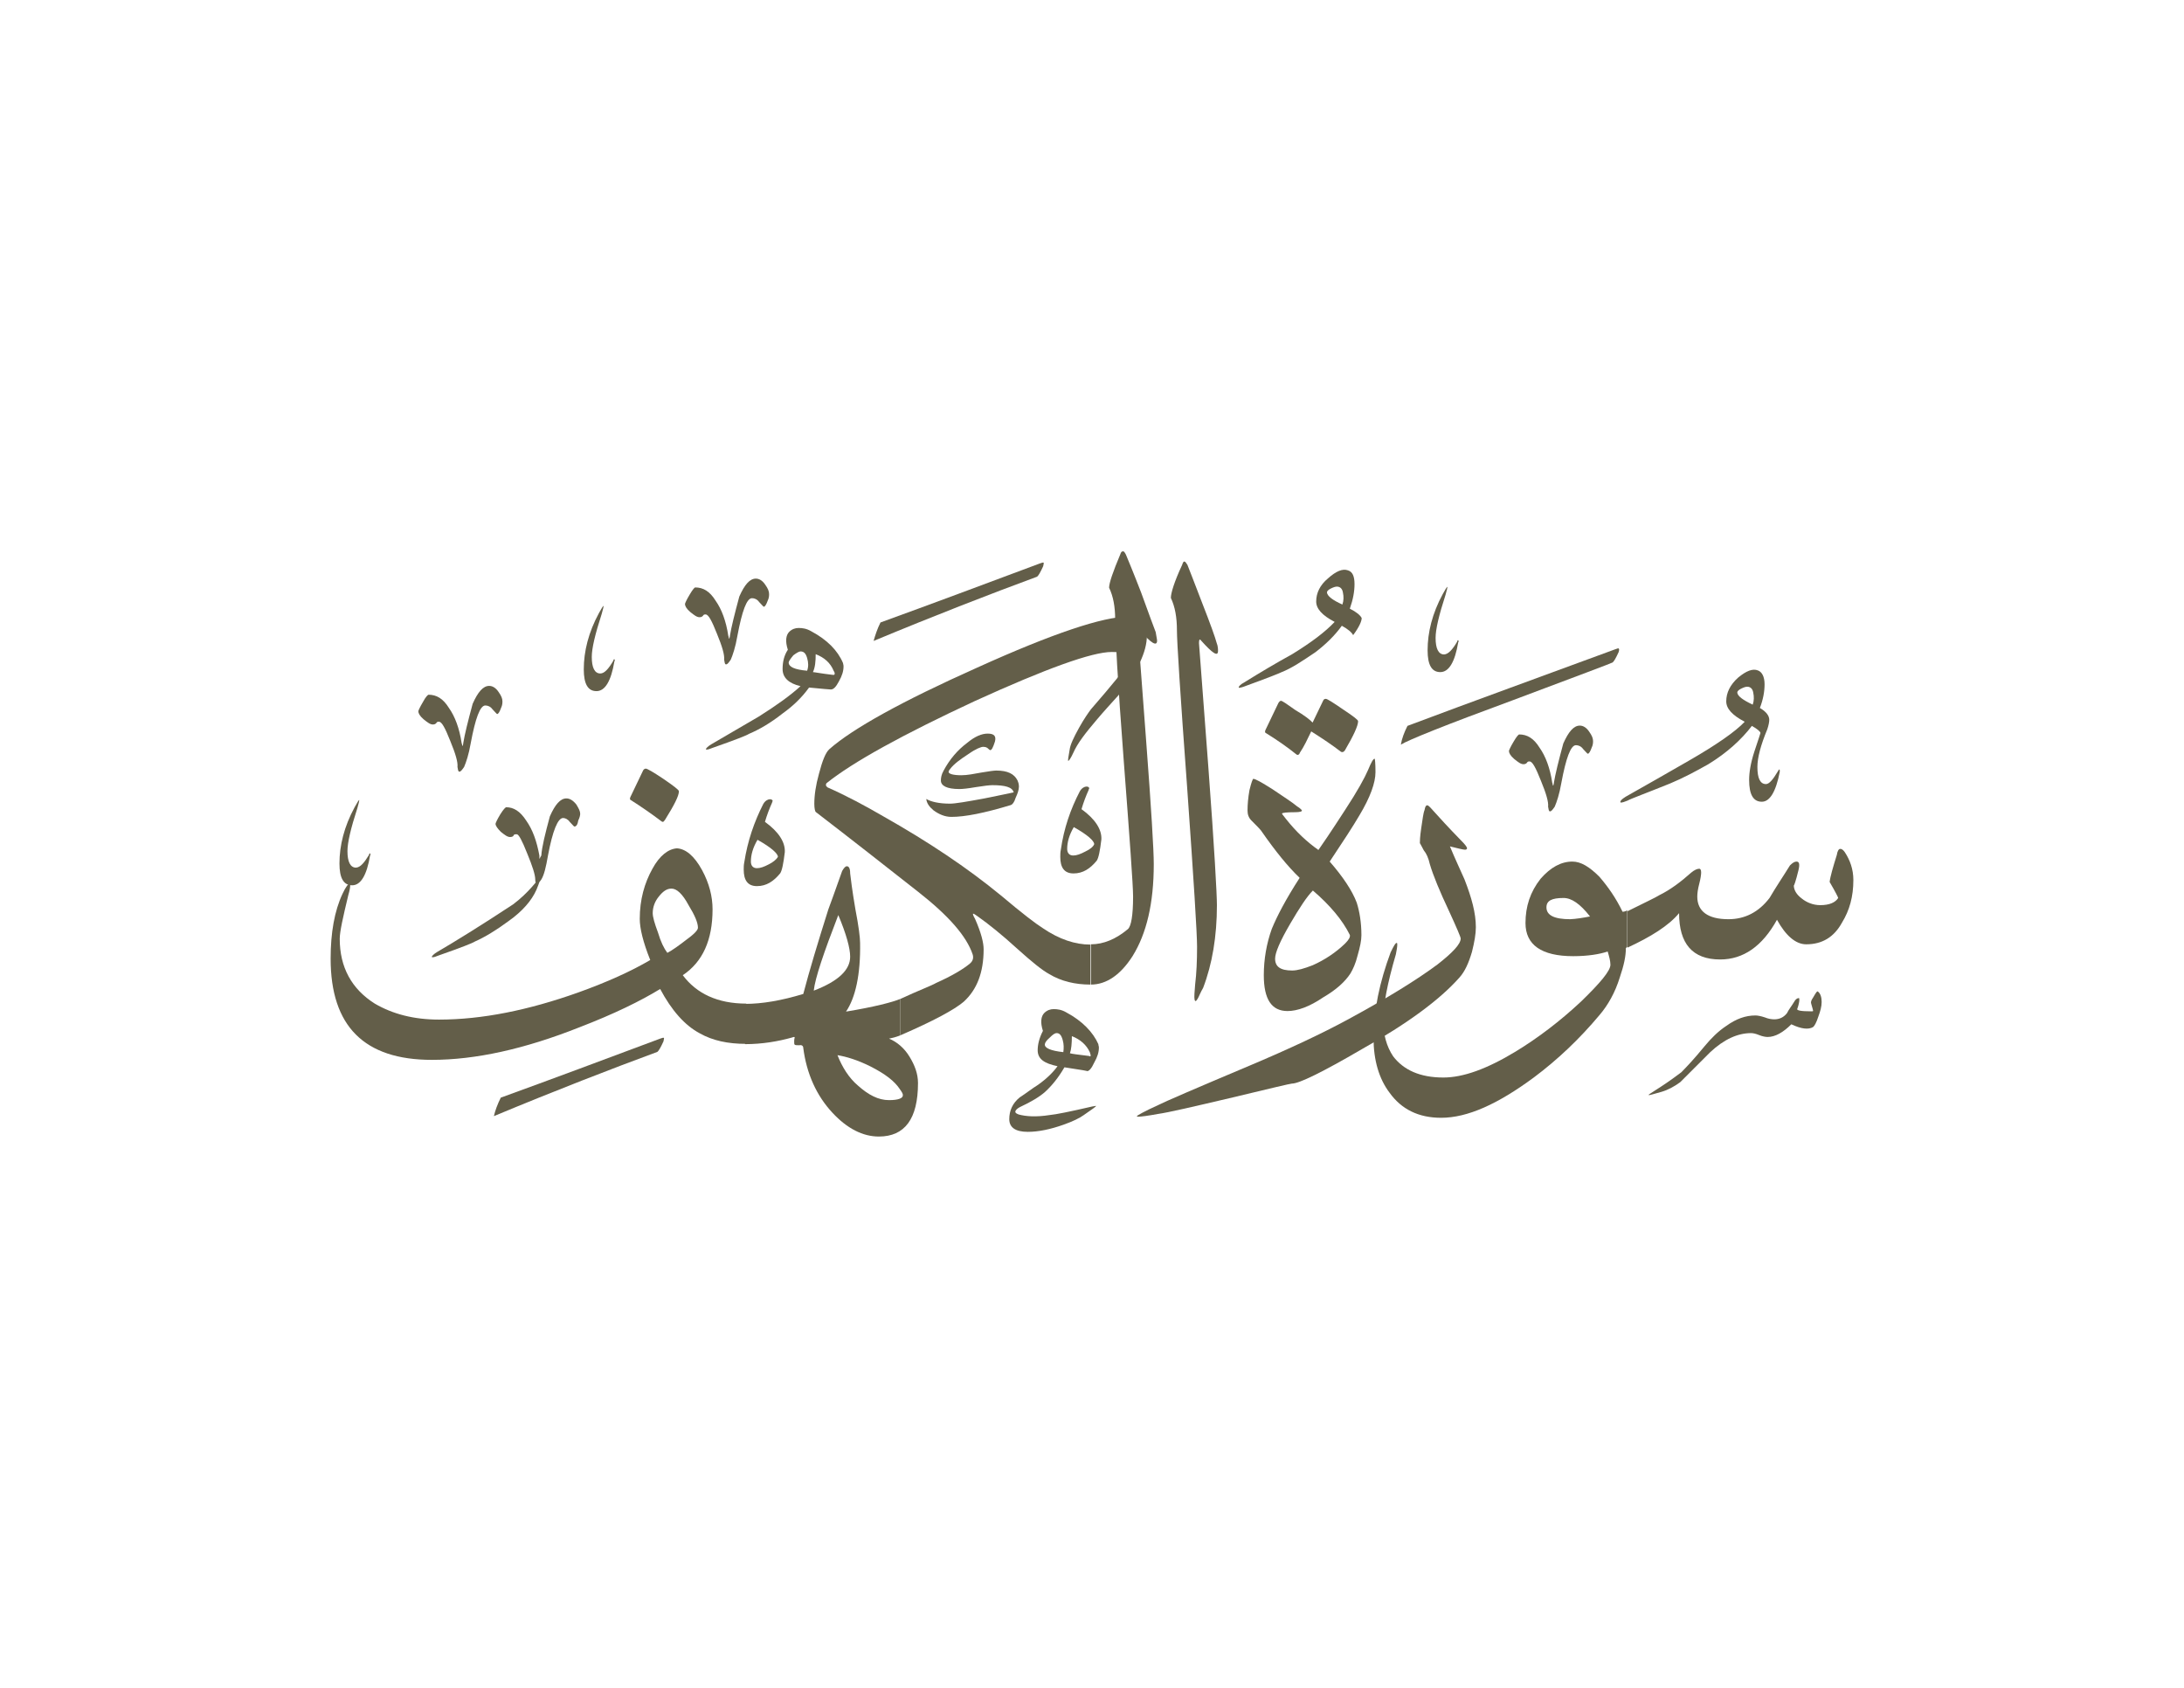 <svg xmlns="http://www.w3.org/2000/svg" xmlns:xlink="http://www.w3.org/1999/xlink" id="Layer_1" x="0" y="0" enable-background="new 0 0 792 612" version="1.1" viewBox="0 0 792 612" xml:space="preserve"><g><path fill="#635E49" d="M426.8,228.6c0-4.8-0.7-8.6-2.2-11.8c0-1.7,1.2-5.8,4.1-12c0.2-0.7,0.5-1.2,0.7-1.2c0.5,0,0.7,0.5,1.2,1.2 c0.7,1.7,2.4,6.2,5.3,13.7c3.1,7.9,4.8,12.7,5.3,14.6c0.5,1.2,0.5,2.4,0.5,2.9c0,2.2-1.9,1-6.2-3.8c-0.5-0.7-0.7-0.2-0.7,1 c0,0.5,1.2,15.4,3.4,45.1c2.2,29.5,3.1,46.1,3.1,49.9c0,11.3-1.7,21.4-5,30c-1,1.7-1.4,2.9-1.9,3.8l0,0c-0.7,1.2-1,1.2-1.2,0.5 c-0.2-1,0-2.9,0.2-5.5c0.5-4.1,0.7-8.6,0.7-13.7c0-4.8-1.2-24-3.6-57.8C428,251.6,426.8,232.7,426.8,228.6L426.8,228.6L426.8,228.6 L426.8,228.6z"/><path fill="#635E49" d="M418.4,313.3c0,14.2-2.6,25.2-7.7,33.4c-4.3,6.7-9.4,10.3-15.1,10.3v-14.6c4.6,0,9.1-1.9,13.4-5.5 c1.2-1,1.9-5,1.9-11.8c0-4.1-1.2-20.6-3.4-49.4c-2.2-28.8-3.1-45.8-3.1-51.1c0-4.6-0.7-8.4-2.2-11.5c0-1.7,1.4-5.8,4.1-12.2 c0.2-0.7,0.5-1,1-1c0.2,0,0.5,0.2,1,1.2c0.7,1.7,2.6,6.2,5.5,13.7c2.9,7.9,4.6,12.7,5.3,14.4c0.2,1.4,0.5,2.6,0.5,3.1 c0,2.2-2.2,1-6.2-3.8c-0.5-0.5-0.7-0.2-0.7,1c0,0.2,1,13.2,2.9,38.6C417.5,293.2,418.4,308.3,418.4,313.3L418.4,313.3L418.4,313.3 L418.4,313.3z"/><path fill="#635E49" d="M300.1,285.5c7,3.1,13.7,6.7,20.4,10.6c16.1,9.1,30.2,18.5,42.5,28.6c7.7,6.5,12.7,10.3,15.1,11.8 c6,4.1,11.8,6,17.3,6V357c-5.5,0-10.6-1.2-14.9-3.8c-2.6-1.4-6.5-4.6-11.5-9.1c-5.8-5.3-10.6-9.1-14.4-11.8c-1-0.7-1.4-1-1.7-1 c-0.2,0,0,0.7,0.7,1.9c2.2,5,3.1,8.6,3.1,11c0,8.4-2.4,14.6-7.2,19c-3.4,2.9-11,7-23,12.2v-13.2c6.7-3.1,11.3-4.8,13-5.8 c5.8-2.6,9.8-5,12.2-7c1.2-1,1.4-2.2,1-3.4c-2.2-6.5-8.6-13.9-19.7-22.6c-12.2-9.6-24.7-19.4-37.2-29c-0.2-0.2-0.5-1.2-0.5-2.9 c0-3.1,0.5-6.7,1.7-11c1.2-4.6,2.4-7.7,3.8-8.9c8.4-7.4,26.2-17.3,53.5-29.5c27.6-12.5,45.8-18.5,54.7-18.5c2.6,0,4.6,0.5,5.5,1.4 c1,1.2,1.4,2.9,1.4,5.5c0,5.8-3.4,13-10.3,21.6c-2.6,2.9-5.3,5.8-7.9,8.9c-4.1,4.8-7,8.6-8.4,11.8c-1,2.2-1.7,3.1-1.9,3.1 c-0.2,0,0-1.4,0.5-4.1c0.2-1.7,1.4-4.3,3.4-7.9c1.9-3.4,3.4-5.5,4.3-6.7c7.7-8.9,12.5-14.6,13.9-17.5c0.2-0.2,0.2-0.5,0.2-0.7 c0-1.7-2.2-2.6-6.5-2.6c-7.2,0-23.8,6-49.7,17.8c-26.2,12.2-44.2,22.1-53.8,29.8C299.4,284.5,299.4,285,300.1,285.5L300.1,285.5 L300.1,285.5L300.1,285.5z"/><path fill="#635E49" d="M308.3,346.9c0-3.1-1.4-8.2-4.3-15.1c-5.3,13.7-8.4,22.8-8.9,27.4C304,355.8,308.3,351.7,308.3,346.9 L308.3,346.9L308.3,346.9L308.3,346.9z M326.3,394.9c-1.9-2.9-5.3-5.5-10.6-8.2c-4.8-2.4-8.9-3.6-12-4.1c1.7,4.3,4.1,8.2,7.4,11 c3.8,3.4,7.4,5.3,11.3,5.3c3.4,0,5-0.7,5-1.7C327.5,396.6,327,395.9,326.3,394.9L326.3,394.9L326.3,394.9L326.3,394.9z M306.8,366.8c10.3-1.7,16.8-3.4,19.7-4.6v13.2c-1.7,0.7-3.1,1-4.1,1.2c2.9,1.2,5.5,3.4,7.4,6.5c1.9,3.1,3.1,6.2,3.1,9.6 c0,13-4.8,19.4-14.2,19.4c-5.8,0-11.5-2.9-16.8-8.6c-5.8-6.2-9.4-14.2-10.6-23.5c0-0.7-0.5-1.2-1.4-1c-1,0-1.4,0-1.7-0.2 c-0.2-0.2-0.2-0.5-0.2-1.2c0-1,0.2-1.4,0.2-1.2c0-0.5-0.2-0.5-1-0.2c-5,1.4-10.8,2.4-17,2.4V364c6.2,0,13.2-1.2,21.1-3.6 c2.2-8.4,5.3-18.7,9.1-30.7c0.7-1.9,2.4-6.5,5-13.9c0.7-1.2,1.2-1.7,1.7-1.7c0.7,0,1.2,0.7,1.2,2.6c0.2,1.7,0.7,6,1.9,13 c1.2,6.2,1.7,10.3,1.7,12.2C312.1,353.4,310.2,361.8,306.8,366.8L306.8,366.8L306.8,366.8L306.8,366.8z"/><path fill="#635E49" d="M253.1,336.4c0-1.9-1.2-4.6-3.4-8.2c-2.2-4.1-4.3-6-6.2-6c-1.7,0-3.1,1-4.6,2.9c-1.4,1.7-2.2,3.8-2.2,6 c0,1.4,0.7,3.8,1.9,7c1,3.4,2.2,5.8,3.4,7.4c1.9-1,4.1-2.6,6.7-4.6C251.6,338.8,253.1,337.3,253.1,336.4L253.1,336.4L253.1,336.4 L253.1,336.4z M247.6,353.6c5,6.7,12.7,10.3,23,10.3v14.6c-6.7,0-12.2-1.2-16.8-3.8c-5.5-2.9-10.3-8.4-14.4-16.1 c-7,4.3-16.8,9.1-29.3,13.9c-19.9,7.9-37.7,11.8-53.5,11.8c-24.5,0-36.7-12.2-36.7-36.7c0-9.4,1.4-17.3,4.3-23.5 c1.2-2.6,2.2-3.8,2.6-3.8c0,0,0.2,0.2,0.2,0.7c0,0.7-0.2,1.9-0.7,3.6c-1.9,7.9-3.1,13.2-3.1,15.8c0,10.3,4.3,18.2,12.7,23.5 c6.5,3.8,14.2,5.8,23.3,5.8c15.6,0,32.4-3.4,50.4-9.8c10.6-3.8,19.2-7.7,26.2-11.8c-2.6-6.5-3.8-11.5-3.8-14.9c0-7,1.7-13,4.6-18.2 c2.6-4.8,5.8-7.2,8.9-7.4c3.1,0.2,6.2,2.6,9.1,7.9c2.6,4.8,3.8,9.6,3.8,14.2C258.4,340.9,254.8,348.8,247.6,353.6L247.6,353.6 L247.6,353.6L247.6,353.6z"/><path fill="#635E49" d="M228.6,290c-0.2-0.2-0.2-0.5,0-1l4.6-9.6c0.2-0.5,0.7-0.7,1-0.7c0.5,0,2.6,1.2,6.2,3.6 c3.8,2.6,5.8,4.1,5.8,4.6c0,1.7-1.7,5-5,10.3c-0.5,0.7-0.7,1-1.2,0.7C236.3,295.1,232.4,292.4,228.6,290L228.6,290L228.6,290 L228.6,290z"/><path fill="#635E49" d="M319.3,225.7c18.5-6.7,37.7-13.9,57.8-21.4c0.7-0.2,1.2-0.5,1.4-0.2c0,0,0,0.5-0.2,1.2 c-1,2.2-1.7,3.4-2.2,3.8c-16.8,6.2-36.7,13.9-59.3,23.3C317.4,230.3,318.1,228.1,319.3,225.7L319.3,225.7L319.3,225.7L319.3,225.7z"/><path fill="#635E49" d="M396.8,306.1c0-1.2-2.4-3.4-7.4-6.2c-1.7,2.9-2.4,5.5-2.4,7.9c0,1.4,0.7,2.4,2.2,2.4c1.2,0,2.6-0.5,4.3-1.4 C395.2,308,396.4,307.1,396.8,306.1L396.8,306.1L396.8,306.1L396.8,306.1z M391.6,286.9c0.7-1.2,1.7-1.7,2.4-1.7c0.5,0,1,0.2,1,0.7 c0,0-0.2,0.2-0.2,0.5c-1,2.2-1.9,4.6-2.6,7c5,3.6,7.4,7.4,7.2,11c-0.5,4.1-1,6.7-1.7,7.7c-2.4,2.9-5,4.6-8.4,4.6 c-3.4,0-4.8-2.2-4.8-6c0-0.7,0-1.7,0.2-2.6C385.8,300.4,388.2,293.4,391.6,286.9L391.6,286.9L391.6,286.9L391.6,286.9z"/><path fill="#635E49" d="M282.1,310.7c0-1.2-2.4-3.4-7.4-6.2c-1.7,2.9-2.4,5.5-2.4,7.9c0,1.4,0.7,2.4,2.2,2.4c1.2,0,2.6-0.5,4.3-1.4 C280.4,312.6,281.6,311.6,282.1,310.7L282.1,310.7L282.1,310.7L282.1,310.7z M276.8,291.5c0.7-1.2,1.7-1.7,2.4-1.7 c0.5,0,1,0.2,1,0.7c0,0-0.2,0.2-0.2,0.5c-1,2.2-1.9,4.6-2.6,7c5,3.6,7.4,7.4,7.2,11c-0.5,4.1-1,6.7-1.7,7.7c-2.4,2.9-5,4.6-8.4,4.6 c-3.4,0-4.8-2.2-4.8-6c0-0.7,0-1.7,0.2-2.6C271.1,304.9,273.5,298,276.8,291.5L276.8,291.5L276.8,291.5L276.8,291.5z"/><path fill="#635E49" d="M181.6,398c18.5-6.7,37.7-13.9,57.8-21.4c0.7-0.2,1.2-0.5,1.4-0.2c0,0,0,0.5-0.2,1.2 c-1,2.2-1.7,3.4-2.2,3.8c-16.8,6.2-36.7,13.9-59.3,23.3C179.6,402.6,180.4,400.4,181.6,398L181.6,398L181.6,398L181.6,398z"/><path fill="#635E49" d="M302.3,243.2c-1.2-2.9-3.4-4.8-6.5-6c0,2.6-0.2,4.8-1,6.5c0.5,0,2.9,0.5,7.2,1c0.2,0,0.5,0,0.5,0 C302.8,244.4,302.8,244,302.3,243.2L302.3,243.2L302.3,243.2L302.3,243.2z M292.7,243.2c0.5-1.4,0.5-2.9,0-4.6 c-0.5-1.7-1.2-2.4-2.4-2.4c-0.5,0-1.4,0.5-2.6,1.4c-1,1.2-1.7,2.2-1.7,2.6C286,241.8,288.1,242.8,292.7,243.2L292.7,243.2 L292.7,243.2L292.7,243.2z M285.7,235.6c-1-3.1-0.7-5.3,0.5-6.5c1-1,2.2-1.4,3.4-1.4c1.4,0,2.9,0.2,4.6,1.2 c5.8,3.1,9.6,7,11.5,11.5c0,0.2,0.2,0.7,0.2,1.2c0,1.7-0.5,3.4-1.7,5.5c-1,1.9-1.9,2.9-2.9,2.9c-0.2,0-2.9-0.2-7.9-0.7 c-2.6,3.6-5.8,6.7-9.6,9.4c-4.3,3.4-8.4,5.8-12.2,7.4c-0.7,0.5-5,2.2-13,5c-1.2,0.5-1.9,0.7-2.4,0.7c-0.2,0-0.2-0.2-0.2-0.2 c0-0.2,0.7-1,1.9-1.7c5.8-3.4,11.5-6.7,17.3-10.1c6.5-4.1,11.5-7.7,15.1-11c-4.3-1-6.5-3.1-6.5-6.2 C283.8,240.1,284.3,237.7,285.7,235.6L285.7,235.6L285.7,235.6L285.7,235.6z"/><path fill="#635E49" d="M398.3,378.6c0,0.5,0.2,0.7,0.2,1.2c0,1.7-0.5,3.4-1.7,5.5c-1,2.2-1.9,3.1-2.6,3.1c0.7,0-2.2-0.5-8.2-1.4 c-2.2,3.8-4.6,6.7-7,8.9c-1.9,1.7-5,3.6-9.1,5.5c-1,0.5-1.7,1.2-1.7,1.7c0,0.5,0.5,0.7,1.2,1c2.6,0.7,6.2,1,11.3,0.2 c2.2-0.2,7.2-1.2,15.4-3.1c1-0.2,1.4-0.2,1.4-0.2c0,0.2-1.4,1.2-4.6,3.4c-1.4,1-3.8,2.2-7.2,3.4c-4.8,1.7-9.1,2.6-13,2.6 c-4.6,0-6.7-1.7-6.7-4.6c0-3.1,1.2-5.8,3.8-7.9c2.2-1.4,4.3-3.1,6.7-4.6c3.1-2.2,5.5-4.6,7-6.7c-4.8-1-7.2-2.6-7.2-5.8 c0-1.9,0.5-4.3,1.9-7c-1-3.1-0.7-5.3,0.5-6.5c1-1,2.2-1.4,3.4-1.4c1.4,0,2.9,0.2,4.6,1.2C392.5,370.2,396.4,374.3,398.3,378.6 L398.3,378.6L398.3,378.6L398.3,378.6z M395.2,381.5c-1.2-2.6-3.4-4.6-6.5-5.8c0,2.6-0.2,4.8-0.7,6.2c0.5,0.2,2.9,0.5,7,1 c0.2,0.2,0.2,0.2,0.5,0C395.6,382.7,395.4,382.2,395.2,381.5L395.2,381.5L395.2,381.5L395.2,381.5z M385.6,381.5 c0.2-1.4,0.2-2.9-0.2-4.3c-0.5-1.9-1.2-2.6-2.2-2.6c-0.7,0-1.4,0.5-2.6,1.7c-1.2,1-1.7,1.9-1.7,2.4C378.8,380,381,381,385.6,381.5 L385.6,381.5L385.6,381.5L385.6,381.5z"/><path fill="#635E49" d="M252.1,213c2.9,0,5.3,1.4,7.4,4.8c2.2,3.1,3.8,7.4,4.6,12.7c0.2,0.5,0.2,0.7,0.2,1h0.2c0-0.2,0.2-0.5,0.2-1 c0.5-3.1,1.7-7.9,3.4-14.2c1.9-4.3,3.8-6.5,6-6.5c1.2,0,2.4,0.7,3.4,2.2c1,1.4,1.4,2.4,1.4,3.4c0,0.5,0,1.4-0.5,2.4 c-0.5,1.4-1,2.2-1.4,2.2c-0.2,0-0.7-0.7-1.7-1.7c-0.7-1-1.7-1.4-2.6-1.4c-1.9,0-3.6,4.6-5.3,13.7c-0.7,4.1-1.7,7-2.4,8.6 c-0.7,1-1.2,1.7-1.7,1.7c-0.5,0-0.5-0.7-0.7-1.7c0.2-1.7-0.7-4.8-2.6-9.4c-1.9-4.8-3.1-7-4.1-7c-0.5,0-0.7,0-1,0.5 c-0.2,0.2-0.5,0.5-1.2,0.5c-1,0-1.9-0.7-3.4-1.9c-1.4-1.2-1.9-2.2-1.9-2.9c0-0.2,0.5-1.4,1.7-3.4C251.2,213.7,251.9,213,252.1,213 L252.1,213L252.1,213L252.1,213z"/><path fill="#635E49" d="M155.4,251.9c2.9,0,5.3,1.4,7.4,4.8c2.2,3.1,3.8,7.4,4.6,12.7c0.2,0.5,0.2,0.7,0.2,1h0.2 c0-0.2,0.2-0.5,0.2-1c0.5-3.1,1.7-7.9,3.4-14.2c1.9-4.3,3.8-6.5,6-6.5c1.2,0,2.4,0.7,3.4,2.2c1,1.4,1.4,2.4,1.4,3.4 c0,0.5,0,1.4-0.5,2.4c-0.5,1.4-1,2.2-1.4,2.2c-0.2,0-0.7-0.7-1.7-1.7c-0.7-1-1.7-1.4-2.6-1.4c-1.9,0-3.6,4.6-5.3,13.7 c-0.7,4.1-1.7,7-2.4,8.6c-0.7,1-1.2,1.7-1.7,1.7c-0.5,0-0.5-0.7-0.7-1.7c0.2-1.7-0.7-4.8-2.6-9.4c-1.9-4.8-3.1-7-4.1-7 c-0.5,0-0.7,0-1,0.5c-0.2,0.2-0.5,0.5-1.2,0.5c-1,0-1.9-0.7-3.4-1.9c-1.4-1.2-1.9-2.2-1.9-2.9c0-0.2,0.5-1.4,1.7-3.4 C154.4,252.6,155.2,251.9,155.4,251.9L155.4,251.9L155.4,251.9L155.4,251.9z"/><path fill="#635E49" d="M210.4,295.1c0,0.5-0.2,1.4-0.7,2.4c-0.2,1.4-0.7,2.2-1.4,2.2c-0.2,0-0.7-0.7-1.7-1.7 c-0.7-1-1.7-1.4-2.4-1.4c-1.9,0-3.8,4.6-5.5,13.7c-0.7,4.1-1.4,7-2.4,8.6c-0.7,1-1.2,1.7-1.7,1.7c-0.2,0-0.5-0.7-0.5-1.7 c0-1.7-1-4.8-2.9-9.4c-1.9-4.8-3.1-7-3.8-7c-0.7,0-1,0-1.2,0.5c0,0.2-0.5,0.5-1.2,0.5c-1,0-1.9-0.7-3.4-1.9 c-1.2-1.2-1.9-2.2-1.9-2.9c0-0.2,0.5-1.4,1.7-3.4c1.2-1.9,1.9-2.6,2.2-2.6c2.6,0,5,1.4,7.2,4.8c2.4,3.4,3.8,7.4,4.8,12.7 c0,0.5,0,0.7,0,1c0.2,0.2,0.2,0.2,0.2,0c0-0.2,0.2-0.5,0.5-1c0.2-3.1,1.4-7.9,3.1-14.2c1.9-4.3,3.8-6.5,6-6.5 c1.2,0,2.4,0.7,3.6,2.2C209.9,293.2,210.4,294.1,210.4,295.1L210.4,295.1L210.4,295.1L210.4,295.1z M194.5,322.7 c-1.7,3.8-5,7.7-10.1,11.3c-4.6,3.4-8.6,5.8-12.2,7.4c-0.7,0.5-5,2.2-13,5c-1.2,0.5-1.9,0.7-2.4,0.7c-0.2,0-0.2-0.2-0.2-0.2 c0-0.2,0.7-1,1.9-1.7c6.5-3.8,15.6-9.4,27.6-17.3c2.9-2.2,5-4.3,6.7-6.2c1.9-2.2,2.9-3.4,3.1-3.4c0,0,0,0,0,0.2 C196,318.8,195.5,320.3,194.5,322.7L194.5,322.7L194.5,322.7L194.5,322.7z"/><path fill="#635E49" d="M133.8,310c0-0.2,0.2-0.5,0.2-0.5c0.2-0.2,0.2-0.2,0.2,0c0.2,0.2,0.2,0.5,0,0.7c-1.2,7.2-3.4,10.8-6.5,10.8 c-3.1,0-4.6-2.6-4.6-7.9c0-6.5,1.7-13.4,5.5-20.4c1-1.7,1.4-2.6,1.7-2.6l0,0c0,0.2-0.2,1.2-0.7,2.9c-2.4,7.4-3.6,12.5-3.6,15.6 c0,3.8,1,6,3.1,6C130.7,314.5,132.1,312.8,133.8,310L133.8,310L133.8,310L133.8,310z"/><path fill="#635E49" d="M222.4,239.6c0-0.2,0.2-0.5,0.2-0.5c0.2-0.2,0.2-0.2,0.2,0c0.2,0.2,0.2,0.5,0,0.7 c-1.2,7.2-3.4,10.8-6.5,10.8s-4.6-2.6-4.6-7.9c0-6.5,1.7-13.4,5.5-20.4c1-1.7,1.4-2.6,1.7-2.6l0,0c0,0.2-0.2,1.2-0.7,2.9 c-2.4,7.4-3.6,12.5-3.6,15.6c0,3.8,1,6,3.1,6C219.2,244.2,220.7,242.5,222.4,239.6L222.4,239.6L222.4,239.6L222.4,239.6z"/><path fill="#635E49" d="M358.2,266c2.4,0,3.1,1,2.6,2.9c-0.7,2.2-1.2,3.1-1.7,3.1c0,0-0.2,0-0.7-0.5c-0.5-0.5-1-0.7-1.9-0.7 c-0.7,0-2.6,0.7-5.3,2.6c-2.9,1.9-5.3,3.6-6.7,5.5c-0.2,0.2-0.5,0.7-0.5,1c0,0.7,1.7,1.2,4.6,1.2c2.2,0,4.6-0.5,7.4-1 c2.9-0.5,4.6-0.7,5.3-0.7c4.1,0,6.5,1.2,7.7,3.6c0.2,0.5,0.5,1.2,0.5,2.2c0,1.2-0.5,2.6-1.2,4.1c-0.5,1.7-1.2,2.4-1.7,2.6 c-9.6,2.9-16.6,4.3-21.6,4.3c-2.4,0-4.6-1-6.5-2.4c-1.4-1.2-2.4-2.4-2.6-4.1c1.7,1,4.6,1.7,8.6,1.7c1.9,0,6-0.7,12.5-1.9 c5.8-1.2,9.4-1.9,10.6-2.2c-0.5-1.9-3.1-2.6-7.7-2.6c-1,0-2.9,0.2-6,0.7c-2.9,0.5-4.8,0.7-6,0.7c-4.6,0-6.7-1.2-6.7-3.1 c0-1,0.2-2.2,1-3.6c2.2-4.1,5-7.4,8.6-10.1C353.6,267,356,266,358.2,266L358.2,266L358.2,266L358.2,266z"/><path fill="#635E49" d="M613.3,316.4c1.2-1,2.2-1.4,2.9-1.4c0.5,0,0.7,0.5,0.7,1.4c0,0.7-0.2,2.2-0.7,4.1c-0.5,1.9-0.7,3.4-0.7,4.6 c0,5.3,3.8,8.2,11.3,8.2c6,0,11-2.6,14.9-7.7c2.4-4.1,5-7.9,7.4-11.8c1-1,1.7-1.4,2.4-1.4c1,0,1.2,1,0.7,3.1c-1,4.1-1.7,6-1.7,5.5 c0,1.7,1,3.4,2.9,4.8c1.7,1.4,4.1,2.4,6.7,2.4c3.4,0,5.5-1,6.5-2.6c0-0.2-1-2.2-3.1-5.8c0.2-1.9,1.2-5.3,2.6-9.8 c0.2-1.4,0.7-2.2,1.2-2.2c0.5,0,1,0.2,1.7,1.2c1.9,2.9,3.1,6.2,3.1,10.1c0,6-1.4,11-4.1,15.4c-2.9,5.3-7.2,7.9-13,7.9 c-3.8,0-7.4-3.1-10.6-8.9c-5.3,9.6-12.2,14.4-20.6,14.4c-10.1,0-14.9-5.8-14.9-16.8c-3.8,4.6-10.3,8.6-18.7,12.5v-13.2 c6.2-3.1,10.3-5,11.5-5.8C605.6,322.7,609.5,319.8,613.3,316.4L613.3,316.4L613.3,316.4L613.3,316.4z"/><path fill="#635E49" d="M576.6,332.3c-3.6-4.6-6.7-6.7-9.6-6.7c-4.3,0-6.2,1-6.2,3.4c0,2.9,2.9,4.3,8.6,4.3 C571.6,333.2,574,332.8,576.6,332.3L576.6,332.3L576.6,332.3L576.6,332.3z M584,349.8c0-1.4-0.5-3.1-1-4.8c-2.9,1-7.2,1.7-12.5,1.7 c-11.5,0-17.3-4.1-17.3-12c0-6,1.7-11.3,5.5-16.1c3.6-4.1,7.4-6.2,11.5-6.2c3.1,0,6.2,1.9,9.8,5.5c3.1,3.6,6,7.7,8.4,12.7 c0.2,0,0.7,0,1.7-0.5v13.2l-0.5,0.5c0,2.9-0.7,6.2-2.2,10.6c-1.7,5.5-4.3,10.1-7.4,13.7c-7.2,8.6-15.1,16.1-23.8,22.6 c-13,9.6-24,14.6-33.6,14.6c-8.2,0-14.4-3.1-18.7-9.1c-3.8-5-5.8-11.8-5.8-19.7c0-10.1,2.2-20.4,6.2-31.2c1.2-2.4,1.7-3.4,2.2-3.4 c0.2,0,0.2,0.2,0.2,0.7c0,0.7-0.2,1.9-0.5,3.4c-3.1,10.6-4.6,18.5-4.6,24c0,5,1.2,9.4,3.6,13c3.8,5,9.8,7.7,18.2,7.7 c7.2,0,15.8-3.1,26.2-9.4c8.2-5,16.1-11,23.8-18.2C580.4,356.3,584,352,584,349.8L584,349.8L584,349.8L584,349.8z"/><path fill="#635E49" d="M518.5,313.3c-0.5-2.2-1.2-3.8-2.2-5c-0.7-1.4-1.2-2.2-1.4-2.6c0-0.5,0-2.2,0.5-5.5 c0.5-3.1,0.7-5.3,1.2-6.5c0.2-1.2,0.5-1.7,1-1.7c0.2,0,0.5,0.2,1,0.7c3.4,3.8,7,7.7,11,11.8c1.7,1.7,2.4,2.6,2.4,3.1 c0,0.2-0.2,0.5-0.7,0.5c-0.7,0-2.6-0.5-5.5-1.2c1.7,4.1,3.6,8.2,5.3,12c2.6,6.7,4.1,12.2,4.1,17.3c0,2.4-0.5,5.3-1.4,8.9 c-1.2,4.1-2.6,7.2-4.6,9.4c-7,7.9-18.7,16.6-35.3,25.9c-14.4,8.4-22.8,12.5-25.4,12.5c-0.5,0-7.7,1.7-21.4,5 c-14.4,3.4-23.5,5.5-27.1,6c-3.8,0.7-6.2,1-7.2,1c-0.5,0-0.5,0-0.5-0.2c0-0.2,2.6-1.7,7.9-4.1c1.9-1,13-5.8,33.4-14.4 c14.2-6,25.9-11.5,35.3-16.6c14.2-7.7,25-14.4,32.4-19.9c5.5-4.3,8.4-7.4,8.4-9.4c0-0.5-1.4-3.8-4.3-10.1 C522.1,323.2,519.7,317.4,518.5,313.3L518.5,313.3L518.5,313.3L518.5,313.3z"/><path fill="#635E49" d="M498.8,280c0,3.8-1.9,9.1-5.8,15.6c-2.4,4.1-6,9.6-10.8,16.8c4.8,5.5,8.2,10.6,9.8,14.9 c1,3.1,1.7,7.2,1.7,11.8c0,1.9-0.5,4.3-1.4,7.4c-0.7,2.9-1.7,5-2.6,6.5c-1.9,2.9-5,5.8-9.8,8.6c-5,3.4-9.4,5-13,5 c-5.8,0-8.6-4.3-8.6-13c0-5.8,1-11.5,2.9-16.8c1.9-4.6,5-10.6,10.1-18.5c-4.3-4.1-8.9-9.8-13.9-17c-0.5-0.7-1.7-1.9-3.6-3.8 c-1-1-1.4-2.2-1.4-3.6c0-2.2,0.2-4.6,0.7-7.4c0.7-2.9,1.2-4.1,1.4-4.1c0.7,0,2.9,1.2,7,3.8c3.8,2.6,7,4.6,8.9,6.2 c1.2,0.7,1.7,1.4,1.7,1.4v0.2c0,0.2-0.7,0.5-2.4,0.5c-3.1,0-4.8,0.2-4.8,0.5c0,0.2,0.5,0.7,1.4,1.9c3.8,4.8,7.7,8.4,11.8,11.3 c1-1.4,4.3-6.2,9.6-14.4c4.6-7,7.2-11.8,8.4-14.6c1.2-2.9,1.9-4.1,2.4-4.1C498.6,275.2,498.8,276.6,498.8,280L498.8,280L498.8,280 L498.8,280z M489.5,339c-2.6-5.3-7.2-10.8-13.4-16.1c-2.2,2.2-4.8,6.2-8.2,12c-3.8,6.5-5.5,10.6-5.5,12.7c0,2.9,1.9,4.3,6.2,4.3 c1.9,0,4.3-0.7,7.4-1.9c4.3-1.9,8.4-4.6,11.8-7.9C489.2,340.7,489.7,339.7,489.5,339L489.5,339L489.5,339L489.5,339z"/><path fill="#635E49" d="M476,262l3.8-7.9c0.2-0.5,0.5-0.7,1-0.7c0.5,0,2.4,1.2,6.2,3.8c3.6,2.4,5.5,3.8,5.5,4.3 c0,1.7-1.7,5.3-4.8,10.6c-0.5,0.7-1,0.7-1.4,0.5c-3.1-2.4-6.7-4.8-10.8-7.4c-1.4,2.9-2.6,5.5-4.1,7.7c-0.2,0.7-0.7,1-1.2,0.7 c-3.6-2.9-7.4-5.5-11.3-7.9c-0.2-0.2-0.2-0.5,0-1l4.6-9.6c0.2-0.5,0.7-1,1-1c0.5,0,2.2,1.2,5.3,3.4C472.9,259.3,475.1,261,476,262 L476,262L476,262L476,262z"/><path fill="#635E49" d="M602.5,395.9c-2.6,0.7-4.1,1.2-4.6,1.2v-0.2c0,0,1-0.7,2.9-1.9c1.9-1.2,4.8-3.1,8.9-6.2 c1.9-1.9,4.8-5,8.4-9.4c2.4-2.9,5-5.5,7.9-7.4c3.6-2.6,7-3.8,10.6-3.8c0.7,0,1.9,0.2,3.4,0.7c1.2,0.5,2.4,0.7,3.4,0.7 c1.9,0,3.4-0.7,4.6-2.2c0.7-1.4,1.7-2.6,2.6-4.1c0.5-1,1.2-1.4,1.7-1.4c0.2,0,0.2,0.2,0.2,0.7c0,0.5-0.2,1.7-0.7,3.1 c-0.5,0.7,1.4,1,5,1c0.5,0,0.7,0,0.7-0.2c0,0-0.2-1-0.7-2.6c-0.2-0.5,0-1.2,0.7-2.2c1-1.7,1.4-2.4,1.7-2.2c1,0.7,1.4,2.2,1.4,3.8 c0,1.7-0.5,3.4-1.2,5.3c-0.7,2.2-1.4,3.4-1.9,3.8c-1.7,1-4.3,0.7-7.9-1c-2.9,2.9-5.8,4.6-8.6,4.6c-0.7,0-1.9-0.2-3.1-0.7 c-1.2-0.5-2.2-0.7-2.9-0.7c-4.8,0-9.8,2.2-14.9,7c-3.6,3.6-7.2,7.2-10.8,10.8C607.1,394,604.9,395.2,602.5,395.9L602.5,395.9 L602.5,395.9L602.5,395.9z"/><path fill="#635E49" d="M550.9,266.3c2.9,0,5.3,1.4,7.4,4.8c2.2,3.1,3.8,7.4,4.6,12.7c0.2,0.5,0.2,0.7,0.2,1h0.2 c0-0.2,0.2-0.5,0.2-1c0.5-3.1,1.7-7.9,3.4-14.2c1.9-4.3,3.8-6.5,6-6.5c1.2,0,2.4,0.7,3.4,2.2c1,1.4,1.4,2.4,1.4,3.4 c0,0.5,0,1.4-0.5,2.4c-0.5,1.4-1,2.2-1.4,2.2c-0.2,0-0.7-0.7-1.7-1.7c-0.7-1-1.7-1.4-2.6-1.4c-1.9,0-3.6,4.6-5.3,13.7 c-0.7,4.1-1.7,7-2.4,8.6c-0.7,1-1.2,1.7-1.7,1.7c-0.5,0-0.5-0.7-0.7-1.7c0.2-1.7-0.7-4.8-2.6-9.4c-1.9-4.8-3.1-7-4.1-7 c-0.5,0-0.7,0-1,0.5c-0.2,0.2-0.5,0.5-1.2,0.5c-1,0-1.9-0.7-3.4-1.9c-1.4-1.2-1.9-2.2-1.9-2.9c0-0.2,0.5-1.4,1.7-3.4 C550,267,550.7,266.3,550.9,266.3L550.9,266.3L550.9,266.3L550.9,266.3z"/><path fill="#635E49" d="M510.4,263.2c24.2-9.1,49.4-18.2,75.4-27.8c0.7-0.2,1.2-0.5,1.2-0.2c0.2,0,0.2,0.5,0,1.2 c-1,2.2-1.7,3.4-2.2,3.8c-0.2,0.2-12.5,4.8-36.2,13.7c-24.2,8.9-37.9,14.4-40.6,16.1C508.4,267.7,509.2,265.6,510.4,263.2 L510.4,263.2L510.4,263.2L510.4,263.2z"/><path fill="#635E49" d="M486.8,219.2c0.5-1.4,0.5-2.9,0.2-4.3c-0.2-1.4-1-2.2-2.2-2.2c-0.5,0-1.2,0.2-2.2,0.7c-1,0.5-1.4,1-1.4,1.4 C481.3,216.1,483.2,217.6,486.8,219.2L486.8,219.2L486.8,219.2L486.8,219.2z M484,225.5c-4.6-2.4-6.7-4.8-6.7-7.4 c0-3.1,1.4-6,4.3-8.4c2.9-2.6,5.3-3.6,7.2-2.9c1.7,0.5,2.4,2.2,2.4,5c0,2.6-0.5,5.5-1.7,8.9c2.4,1.2,3.8,2.4,4.3,3.4 c0,1.2-1,3.4-3.1,6.2c-0.5-1-1.9-2.2-4.1-3.4c-2.6,3.6-5.8,6.7-9.6,9.6c-4.6,3.1-8.6,5.8-12.2,7.2c-1,0.5-5.3,2.2-13,5 c-1.2,0.5-2.2,0.7-2.4,0.7s-0.2-0.2-0.2-0.2c0-0.2,0.5-1,1.9-1.7c5.8-3.6,11.5-7,17.5-10.3C475.6,232.9,480.6,229.1,484,225.5 L484,225.5L484,225.5L484,225.5z"/><path fill="#635E49" d="M635.6,255.5c0.5-1.4,0.5-2.9,0.2-4.3c-0.2-1.4-1-2.2-2.2-2.2c-0.5,0-1.2,0.2-2.2,0.7c-1,0.5-1.4,1-1.4,1.4 C630.1,252.4,632,253.8,635.6,255.5L635.6,255.5L635.6,255.5L635.6,255.5z M640.9,264.4c-2.4,5.8-3.6,10.3-3.6,13.7 c0,4.1,1,6.2,3.1,6.2c1.2,0,2.6-1.7,4.3-4.6c0.2-0.2,0.2-0.5,0.5-0.7c0,0,0.2,0,0.2,0.2c0,0,0,0.2,0,0.7 c-1.4,7.2-3.6,10.8-6.5,10.8c-3.1,0-4.6-2.6-4.6-7.9c0-2.6,0.5-6,1.9-10.3c1.4-4.3,2.2-6.5,2.2-6.7c0-0.5-1-1.4-3.1-2.6 c-3.8,5-9.1,9.8-15.8,13.9c-4.6,2.6-9.1,5-13.9,7c-8.9,3.6-14.2,5.5-15.4,6.2c-1.2,0.5-1.9,0.7-2.4,0.7c-0.2,0-0.2-0.2-0.2-0.2 c0-0.5,0.5-1,1.9-1.9c7.7-4.3,15.1-8.6,22.8-13c10.1-5.8,17-10.6,20.4-14.2c-4.6-2.4-6.7-4.8-6.7-7.4c0-3.1,1.4-6,4.3-8.6 c2.9-2.4,5.3-3.4,7.2-2.6c1.4,0.5,2.4,2.2,2.4,5c0,2.6-0.5,5.5-1.7,8.6c2.4,1.4,3.4,2.9,3.4,4.3 C641.6,261.7,641.4,262.9,640.9,264.4L640.9,264.4L640.9,264.4L640.9,264.4z"/><path fill="#635E49" d="M528.4,232.7c0-0.2,0.2-0.5,0.2-0.5c0.2-0.2,0.2-0.2,0.2,0c0.2,0.2,0.2,0.5,0,0.7 c-1.2,7.2-3.4,10.8-6.5,10.8c-3.1,0-4.6-2.6-4.6-7.9c0-6.5,1.7-13.4,5.5-20.4c1-1.7,1.4-2.6,1.7-2.6l0,0c0,0.2-0.2,1.2-0.7,2.9 c-2.4,7.4-3.6,12.5-3.6,15.6c0,3.8,1,6,3.1,6C525.2,237.2,526.7,235.6,528.4,232.7L528.4,232.7L528.4,232.7L528.4,232.7z"/></g></svg>